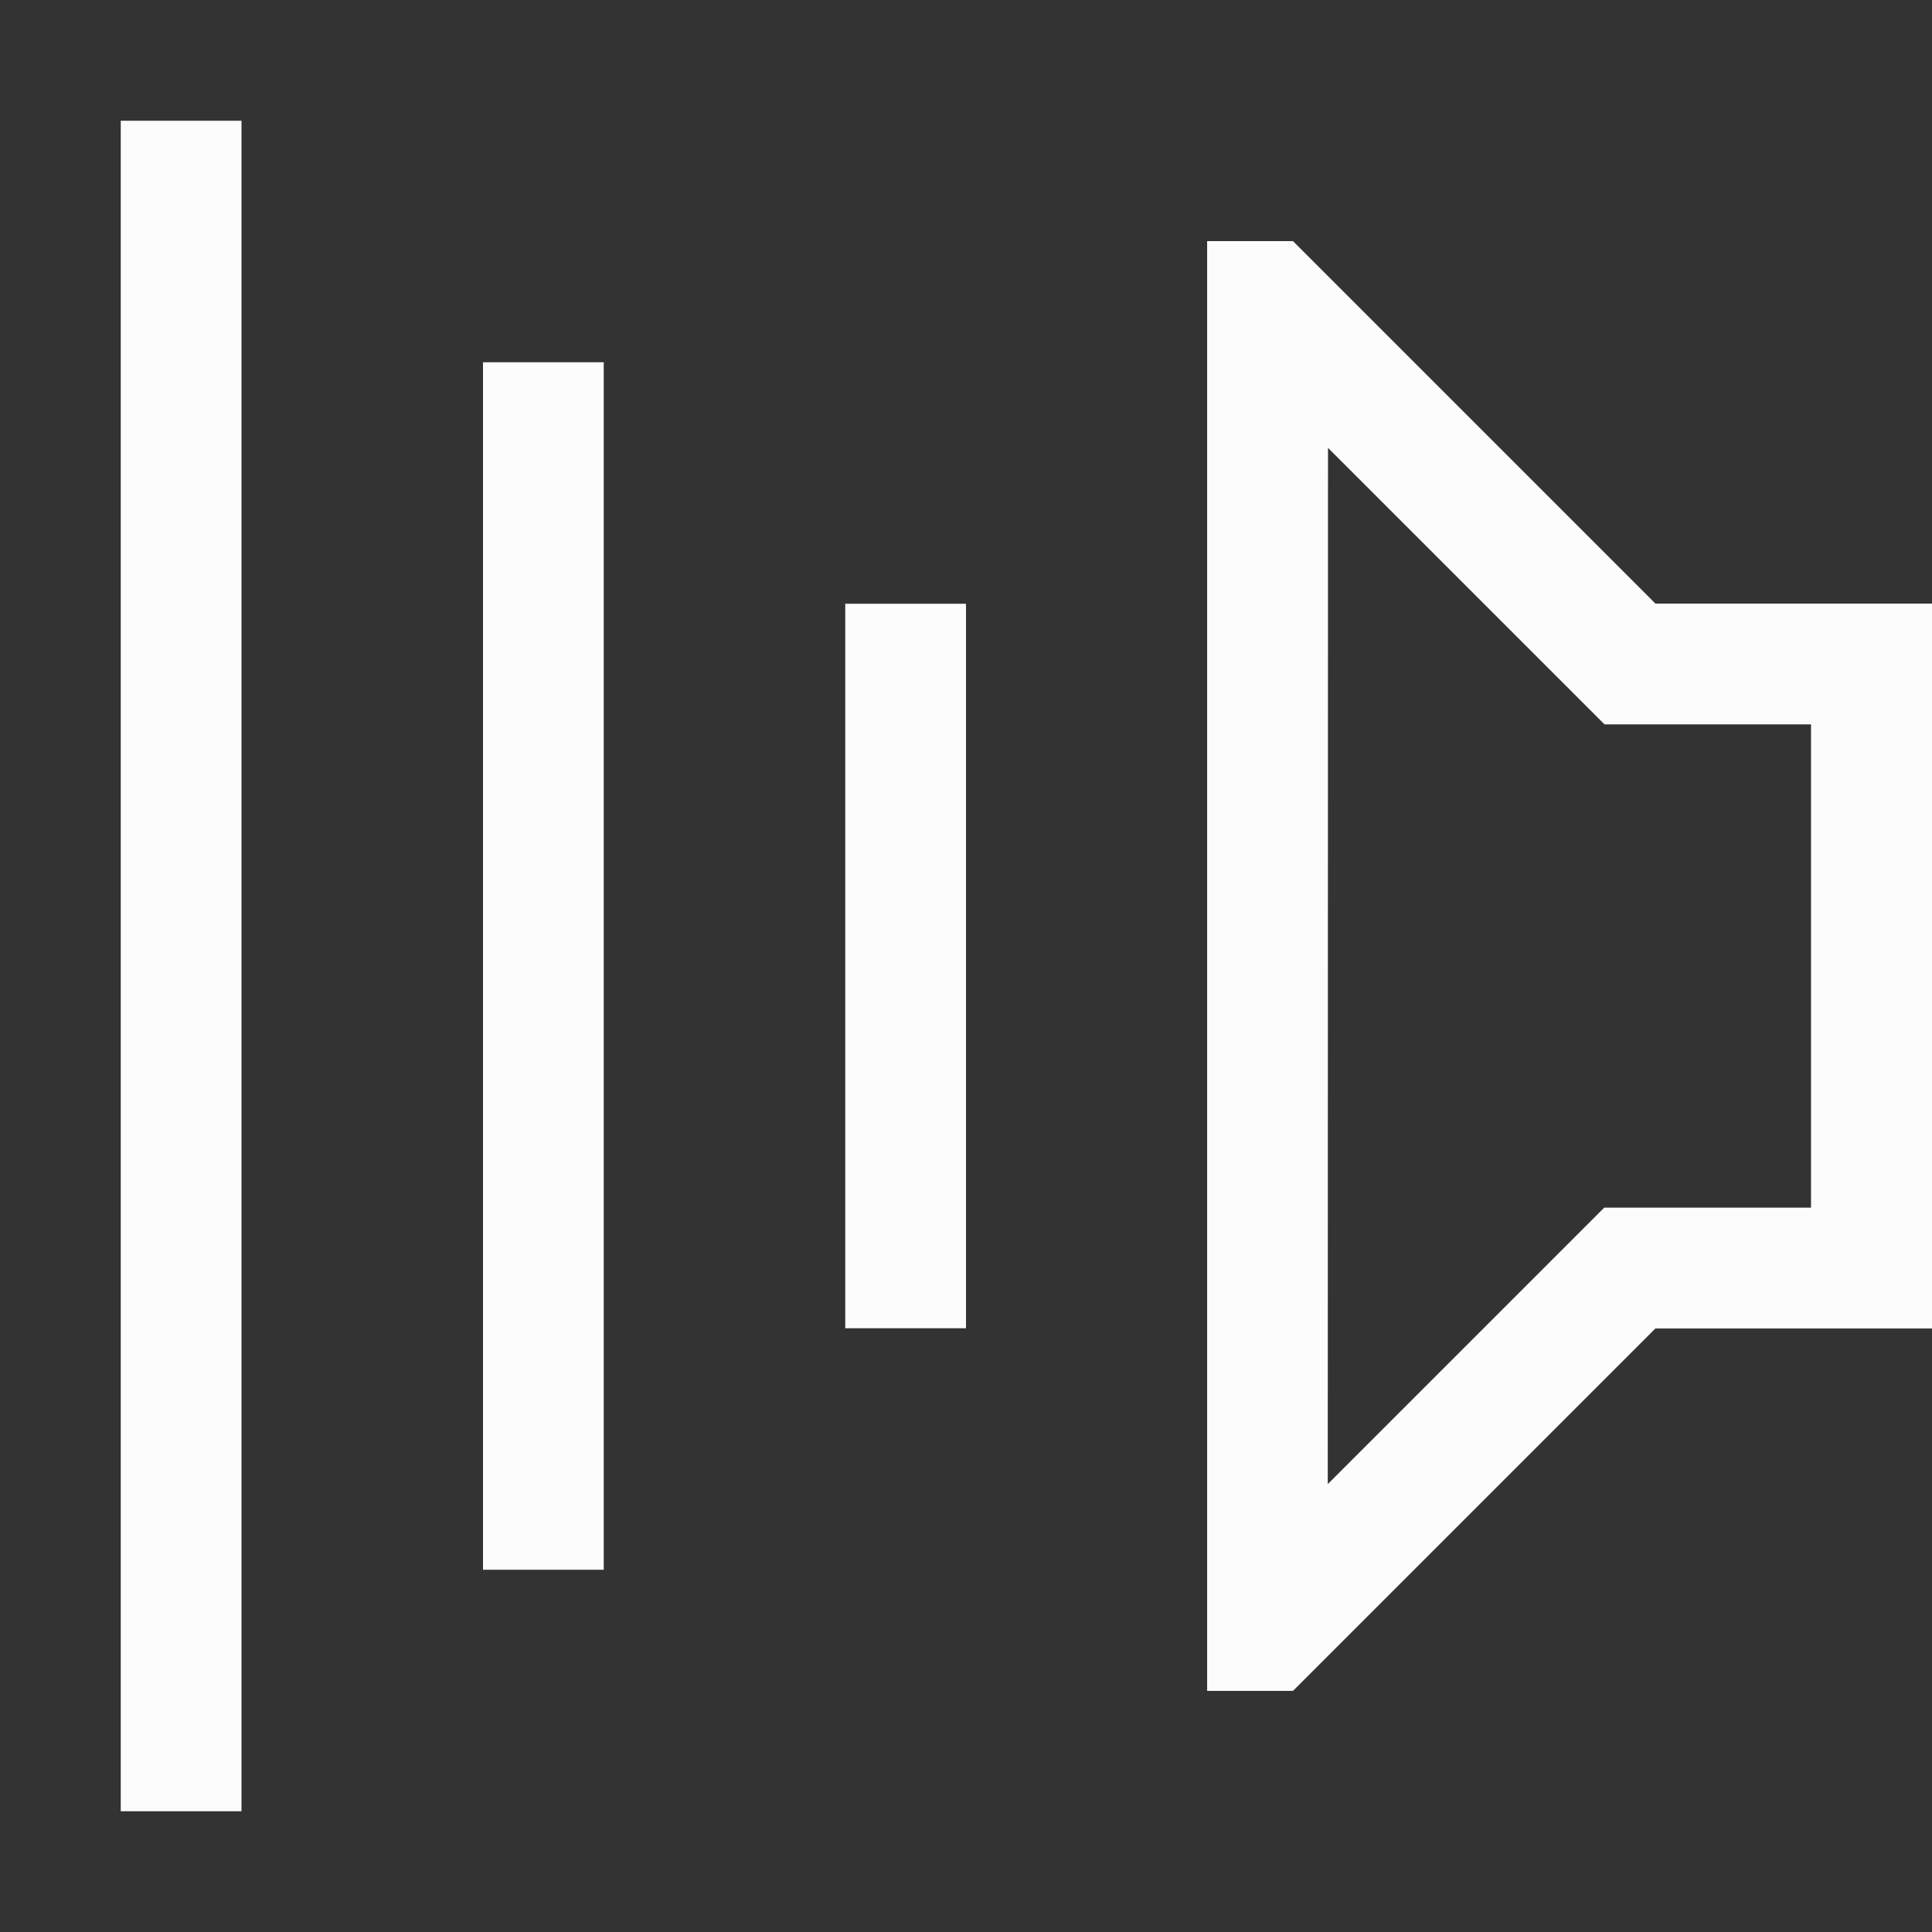 <svg xmlns="http://www.w3.org/2000/svg" width="16" height="16">
<rect width="100%" height="100%" fill="#333333" stroke="none"/>
<rect width="1" height="6" x="-8" y="5" fill="#fcfcfc" fill-rule="evenodd" rx="0" ry="0" style="paint-order:stroke fill markers" transform="scale(-1 1)"/>
<rect width="1" height="10" x="-5" y="3" fill="#fcfcfc" fill-rule="evenodd" rx="0" ry="0" style="paint-order:stroke fill markers" transform="scale(-1 1)"/>
<rect width="1" height="14" x="-2" y="1" fill="#fcfcfc" fill-rule="evenodd" rx="0" ry="0" style="paint-order:stroke fill markers" transform="scale(-1 1)"/>
<path fill="#fcfcfc" d="M5.292 1.997h.711v12.006h-.711l-3.001-3.001H0V4.999h2.29zm-.29 1.712-2.29 2.29h-1.71v4.002h1.712l2.29 2.29z" aria-label="" style="paint-order:stroke fill markers" transform="matrix(-1 0 0 1 16 0)"/>
</svg>
